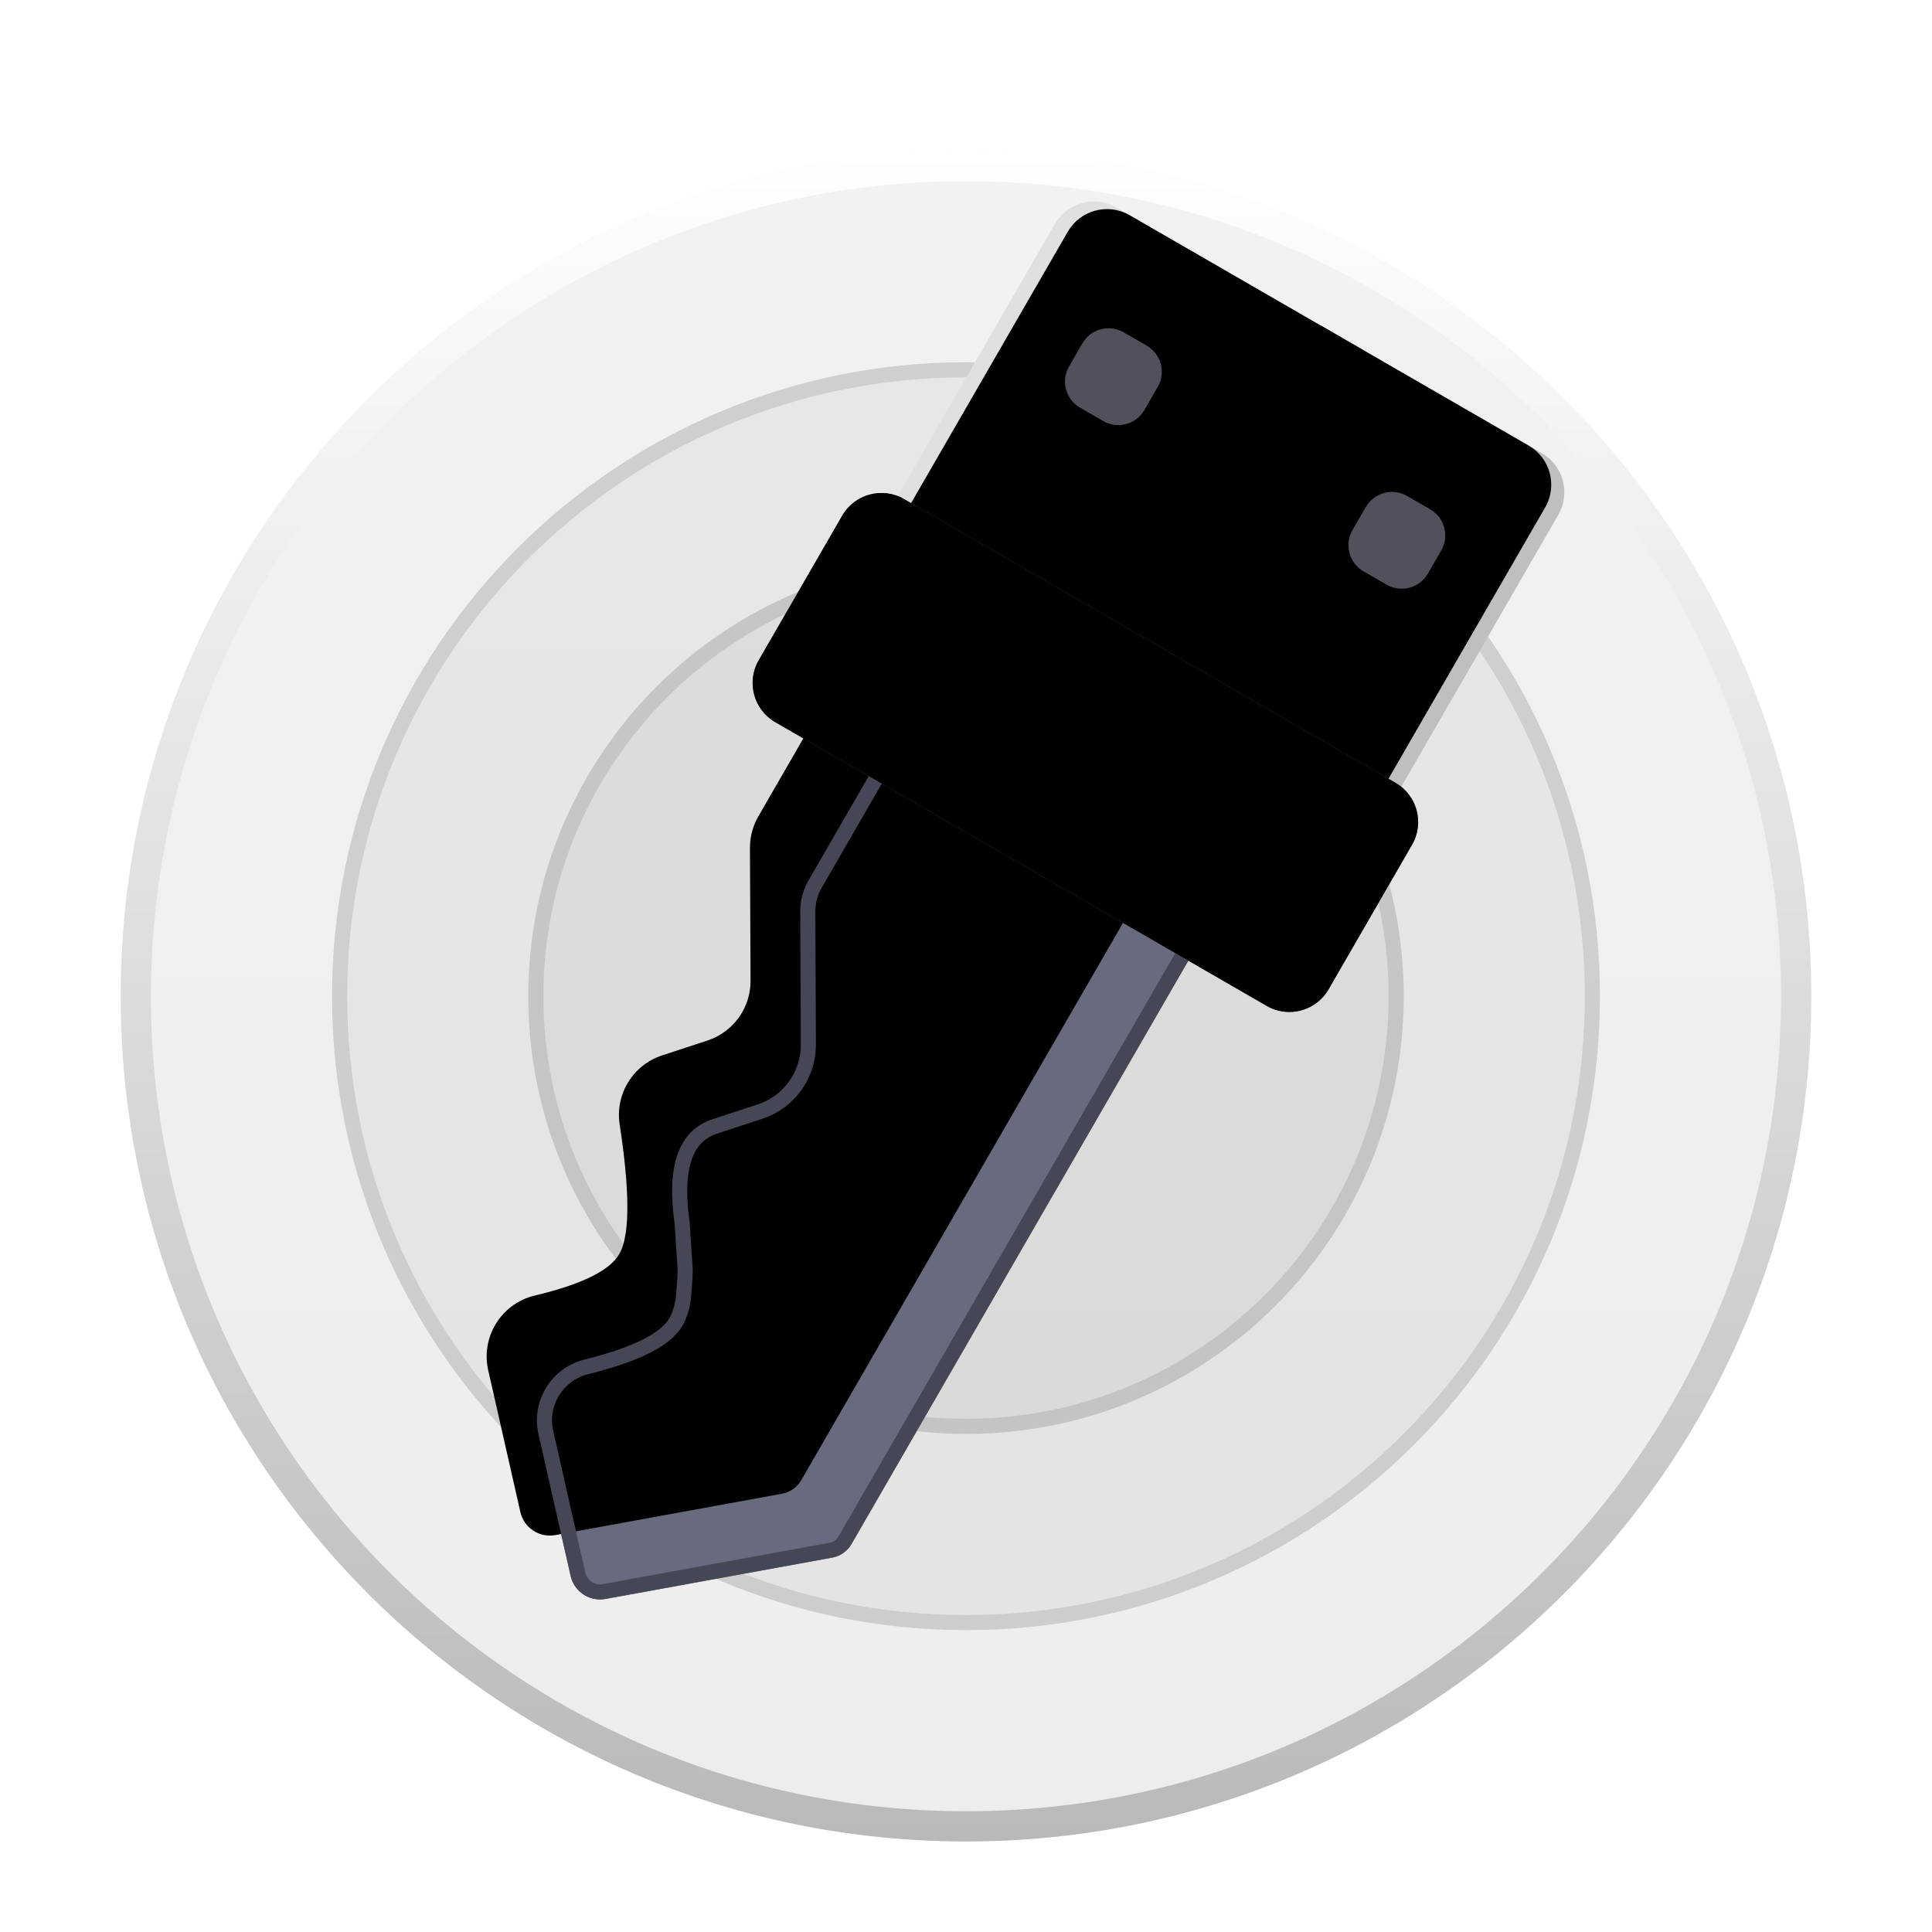 <svg xmlns="http://www.w3.org/2000/svg" xmlns:xlink="http://www.w3.org/1999/xlink" width="128" height="128" viewBox="0 0 128 128">
  <defs>
    <filter id="licensequick-a" width="128.6%" height="128.6%" x="-14.3%" y="-14.3%" filterUnits="objectBoundingBox">
      <feOffset dy="2" in="SourceAlpha" result="shadowOffsetOuter1"/>
      <feGaussianBlur in="shadowOffsetOuter1" result="shadowBlurOuter1" stdDeviation="3"/>
      <feColorMatrix in="shadowBlurOuter1" result="shadowMatrixOuter1" values="0 0 0 0 0   0 0 0 0 0   0 0 0 0 0  0 0 0 0.2 0"/>
      <feMerge>
        <feMergeNode in="shadowMatrixOuter1"/>
        <feMergeNode in="SourceGraphic"/>
      </feMerge>
    </filter>
    <linearGradient id="licensequick-b" x1="50%" x2="50%" y1="0%" y2="98.139%">
      <stop offset="0%" stop-color="#F2F2F2"/>
      <stop offset="100%" stop-color="#EDEDED"/>
    </linearGradient>
    <linearGradient id="licensequick-c" x1="50%" x2="50%" y1="0%" y2="100%">
      <stop offset="0%" stop-color="#FFF"/>
      <stop offset="100%" stop-color="#B9B9B9"/>
    </linearGradient>
    <path id="licensequick-d" d="M23.298,1.96685288e-14 L23.298,28.373 L2.537,28.373 L2.537,3 C2.537,1.343 3.881,1.9972888e-14 5.537,1.96685288e-14 L23.298,1.96685288e-14 L23.298,1.96685288e-14 Z"/>
    <filter id="licensequick-e" width="104.8%" height="103.5%" x="-2.4%" y="-1.8%" filterUnits="objectBoundingBox">
      <feOffset dx="1" in="SourceAlpha" result="shadowOffsetInner1"/>
      <feComposite in="shadowOffsetInner1" in2="SourceAlpha" k2="-1" k3="1" operator="arithmetic" result="shadowInnerInner1"/>
      <feColorMatrix in="shadowInnerInner1" values="0 0 0 0 0   0 0 0 0 0   0 0 0 0 0  0 0 0 0.079 0"/>
    </filter>
    <path id="licensequick-f" d="M22.168,-6.55617626e-15 L38.06,-6.55617626e-15 C39.717,-7.30462466e-15 41.06,1.343 41.06,3 L41.06,28.373 L41.06,28.373 L22.168,28.373 L22.168,18.711 C22.168,18.201 21.755,17.788 21.245,17.788 L20.991,17.788 C20.482,17.788 20.069,17.375 20.069,16.866 L20.069,14.162 C20.069,13.653 20.482,13.24 20.991,13.24 L21.245,13.24 C21.755,13.24 22.168,12.827 22.168,12.317 L22.168,9.319 C22.168,8.81 21.755,8.396 21.245,8.396 L20.991,8.396 C20.482,8.396 20.069,7.983 20.069,7.474 L20.069,4.764 C20.069,4.254 20.482,3.841 20.991,3.841 L21.245,3.841 C21.755,3.841 22.168,3.428 22.168,2.919 L22.168,-6.55617626e-15 Z"/>
    <filter id="licensequick-g" width="104.8%" height="103.5%" x="-2.4%" y="-1.8%" filterUnits="objectBoundingBox">
      <feOffset dx="-1" in="SourceAlpha" result="shadowOffsetInner1"/>
      <feComposite in="shadowOffsetInner1" in2="SourceAlpha" k2="-1" k3="1" operator="arithmetic" result="shadowInnerInner1"/>
      <feColorMatrix in="shadowInnerInner1" values="0 0 0 0 1   0 0 0 0 1   0 0 0 0 1  0 0 0 0.2 0"/>
    </filter>
    <path id="licensequick-i" d="M35.524,8.92 L35.524,10.687 C35.524,11.792 34.629,12.687 33.524,12.687 L31.757,12.687 C30.652,12.687 29.757,11.792 29.757,10.687 L29.757,8.92 C29.757,7.816 30.652,6.92 31.757,6.92 L33.524,6.92 C34.629,6.92 35.524,7.816 35.524,8.92 Z"/>
    <filter id="licensequick-h" width="117.3%" height="134.7%" x="-8.7%" y="-8.7%" filterUnits="objectBoundingBox">
      <feOffset dy="1" in="SourceAlpha" result="shadowOffsetOuter1"/>
      <feColorMatrix in="shadowOffsetOuter1" values="0 0 0 0 1   0 0 0 0 1   0 0 0 0 1  0 0 0 0.5 0"/>
    </filter>
    <path id="licensequick-k" d="M13.84,8.92 L13.84,10.687 C13.84,11.792 12.945,12.687 11.84,12.687 L10.074,12.687 C8.969,12.687 8.074,11.792 8.074,10.687 L8.074,8.92 C8.074,7.816 8.969,6.92 10.074,6.92 L11.84,6.92 C12.945,6.92 13.84,7.816 13.84,8.92 Z"/>
    <filter id="licensequick-j" width="117.3%" height="134.7%" x="-8.7%" y="-8.7%" filterUnits="objectBoundingBox">
      <feOffset dy="1" in="SourceAlpha" result="shadowOffsetOuter1"/>
      <feColorMatrix in="shadowOffsetOuter1" values="0 0 0 0 1   0 0 0 0 1   0 0 0 0 1  0 0 0 0.5 0"/>
    </filter>
    <path id="licensequick-l" d="M10.15,32.756 L10.15,48.791 C10.15,49.526 10.345,50.248 10.715,50.883 L15.147,58.481 C16.055,60.038 15.855,62.002 14.653,63.344 L12.546,65.697 C11.191,67.208 11.128,69.477 12.397,71.062 L12.707,71.453 L13.006,71.835 C13.055,71.898 13.104,71.961 13.151,72.023 L13.433,72.392 L13.702,72.752 C13.746,72.811 13.79,72.87 13.833,72.928 L14.085,73.275 L14.325,73.613 L14.554,73.942 L14.771,74.262 L14.976,74.574 L15.169,74.876 C15.232,74.975 15.293,75.073 15.351,75.17 L15.521,75.454 C15.658,75.688 15.782,75.912 15.895,76.127 L16.024,76.381 C16.065,76.464 16.104,76.546 16.141,76.626 L16.247,76.862 L16.34,77.089 C16.56,77.646 16.67,78.119 16.67,78.51 C16.67,79.718 15.618,81.344 13.515,83.387 L13.199,83.689 C11.57,85.229 11.456,87.784 12.943,89.461 L19.542,96.593 C20.27,97.38 21.488,97.453 22.305,96.76 L33.962,86.861 L33.962,86.861 C34.368,86.511 34.601,86.001 34.601,85.464 L34.601,33.536 L10.15,32.756 Z"/>
    <filter id="licensequick-m" width="120.4%" height="106.5%" x="-10.2%" y="-3.8%" filterUnits="objectBoundingBox">
      <feOffset dx="-5" dy="-2" in="SourceAlpha" result="shadowOffsetInner1"/>
      <feComposite in="shadowOffsetInner1" in2="SourceAlpha" k2="-1" k3="1" operator="arithmetic" result="shadowInnerInner1"/>
      <feColorMatrix in="shadowInnerInner1" values="0 0 0 0 1   0 0 0 0 1   0 0 0 0 1  0 0 0 0.288 0"/>
    </filter>
    <path id="licensequick-n" d="M43.598,26.76 L43.598,37.829 C43.598,39.486 42.254,40.829 40.598,40.829 L3,40.829 C1.343,40.829 6.46995335e-16,39.486 0,37.829 L0,26.76 C2.41183085e-16,25.103 1.343,23.76 3,23.76 L40.598,23.76 C42.254,23.76 43.598,25.103 43.598,26.76 Z"/>
    <filter id="licensequick-o" width="104.6%" height="111.7%" x="-2.3%" y="-5.9%" filterUnits="objectBoundingBox">
      <feOffset dy="-2" in="SourceAlpha" result="shadowOffsetInner1"/>
      <feComposite in="shadowOffsetInner1" in2="SourceAlpha" k2="-1" k3="1" operator="arithmetic" result="shadowInnerInner1"/>
      <feColorMatrix in="shadowInnerInner1" result="shadowMatrixInner1" values="0 0 0 0 0   0 0 0 0 0   0 0 0 0 0  0 0 0 0.228 0"/>
      <feOffset dy="2" in="SourceAlpha" result="shadowOffsetInner2"/>
      <feComposite in="shadowOffsetInner2" in2="SourceAlpha" k2="-1" k3="1" operator="arithmetic" result="shadowInnerInner2"/>
      <feColorMatrix in="shadowInnerInner2" result="shadowMatrixInner2" values="0 0 0 0 1   0 0 0 0 1   0 0 0 0 1  0 0 0 0.165 0"/>
      <feMerge>
        <feMergeNode in="shadowMatrixInner1"/>
        <feMergeNode in="shadowMatrixInner2"/>
      </feMerge>
    </filter>
  </defs>
  <g fill="none" fill-rule="evenodd">
    <g filter="url(#licensequick-a)" transform="translate(8 8)">
      <path fill="url(#licensequick-b)" d="M56,0 C86.928,0 112,25.072 112,56 C112,86.928 86.928,112 56,112 C25.072,112 0,86.928 0,56 C0,25.072 25.072,0 56,0 Z"/>
      <path fill="url(#licensequick-c)" fill-rule="nonzero" d="M56,0 C86.928,0 112,25.072 112,56 C112,86.928 86.928,112 56,112 C25.072,112 0,86.928 0,56 C0,25.072 25.072,0 56,0 Z M56,2 C26.177,2 2,26.177 2,56 C2,85.823 26.177,110 56,110 C85.823,110 110,85.823 110,56 C110,26.177 85.823,2 56,2 Z"/>
      <path fill="#000" fill-opacity=".045" d="M56,14 C79.196,14 98,32.804 98,56 C98,79.196 79.196,98 56,98 C32.804,98 14,79.196 14,56 C14,32.804 32.804,14 56,14 Z"/>
      <path fill="#000" fill-opacity=".104" fill-rule="nonzero" d="M56,14 C79.196,14 98,32.804 98,56 C98,79.196 79.196,98 56,98 C32.804,98 14,79.196 14,56 C14,32.804 32.804,14 56,14 Z M56,15 C33.356,15 15,33.356 15,56 C15,78.644 33.356,97 56,97 C78.644,97 97,78.644 97,56 C97,33.356 78.644,15 56,15 Z"/>
      <path fill="#000" fill-opacity=".046" d="M56,27 C72.016,27 85,39.984 85,56 C85,72.016 72.016,85 56,85 C39.984,85 27,72.016 27,56 C27,39.984 39.984,27 56,27 Z"/>
      <path fill="#000" fill-opacity=".102" fill-rule="nonzero" d="M56,27 C72.016,27 85,39.984 85,56 C85,72.016 72.016,85 56,85 C39.984,85 27,72.016 27,56 C27,39.984 39.984,27 56,27 Z M56,28 C40.536,28 28,40.536 28,56 C28,71.464 40.536,84 56,84 C71.464,84 84,71.464 84,56 C84,40.536 71.464,28 56,28 Z"/>
    </g>
    <g transform="rotate(30 14.087 134.583)">
      <g fill-rule="nonzero">
        <use fill="#E0E0E0" xlink:href="#licensequick-d"/>
        <use fill="#000" filter="url(#licensequick-e)" xlink:href="#licensequick-d"/>
      </g>
      <g fill-rule="nonzero">
        <use fill="#BFBFBF" xlink:href="#licensequick-f"/>
        <use fill="#000" filter="url(#licensequick-g)" xlink:href="#licensequick-f"/>
      </g>
      <g fill-rule="nonzero">
        <use fill="#000" filter="url(#licensequick-h)" xlink:href="#licensequick-i"/>
        <use fill="#51515D" xlink:href="#licensequick-i"/>
      </g>
      <g fill-rule="nonzero">
        <use fill="#000" filter="url(#licensequick-j)" xlink:href="#licensequick-k"/>
        <use fill="#51515D" xlink:href="#licensequick-k"/>
      </g>
      <g fill-rule="nonzero">
        <use fill="#686B7D" xlink:href="#licensequick-l"/>
        <use fill="#000" filter="url(#licensequick-m)" xlink:href="#licensequick-l"/>
        <path stroke="#464756" stroke-linejoin="square" d="M10.65,33.272 L34.101,34.02 L34.101,85.464 C34.101,85.855 33.931,86.227 33.638,86.48 L33.638,86.48 L21.981,96.378 C21.675,96.638 21.293,96.755 20.92,96.732 C20.547,96.71 20.182,96.549 19.909,96.254 L19.909,96.254 L13.317,89.13 C12.663,88.392 12.361,87.461 12.402,86.546 C12.443,85.63 12.826,84.73 13.547,84.048 C16.134,81.541 17.17,79.789 17.17,78.51 C17.17,78.07 17.054,77.534 16.805,76.905 C16.211,75.648 16.088,75.433 15.945,75.189 L15.945,75.189 L14.238,72.635 C13.03,71.096 12.387,69.809 12.194,68.722 C11.995,67.605 12.296,66.725 12.918,66.03 L12.918,66.03 L15.026,63.677 C15.699,62.926 16.092,61.999 16.189,61.043 C16.286,60.087 16.088,59.101 15.579,58.229 L15.579,58.229 L11.147,50.631 C10.821,50.073 10.65,49.438 10.65,48.791 L10.65,48.791 L10.65,33.272 Z"/>
      </g>
      <use fill="#6B6D79" xlink:href="#licensequick-n"/>
      <use fill="#000" filter="url(#licensequick-o)" xlink:href="#licensequick-n"/>
    </g>
  </g>
</svg>
